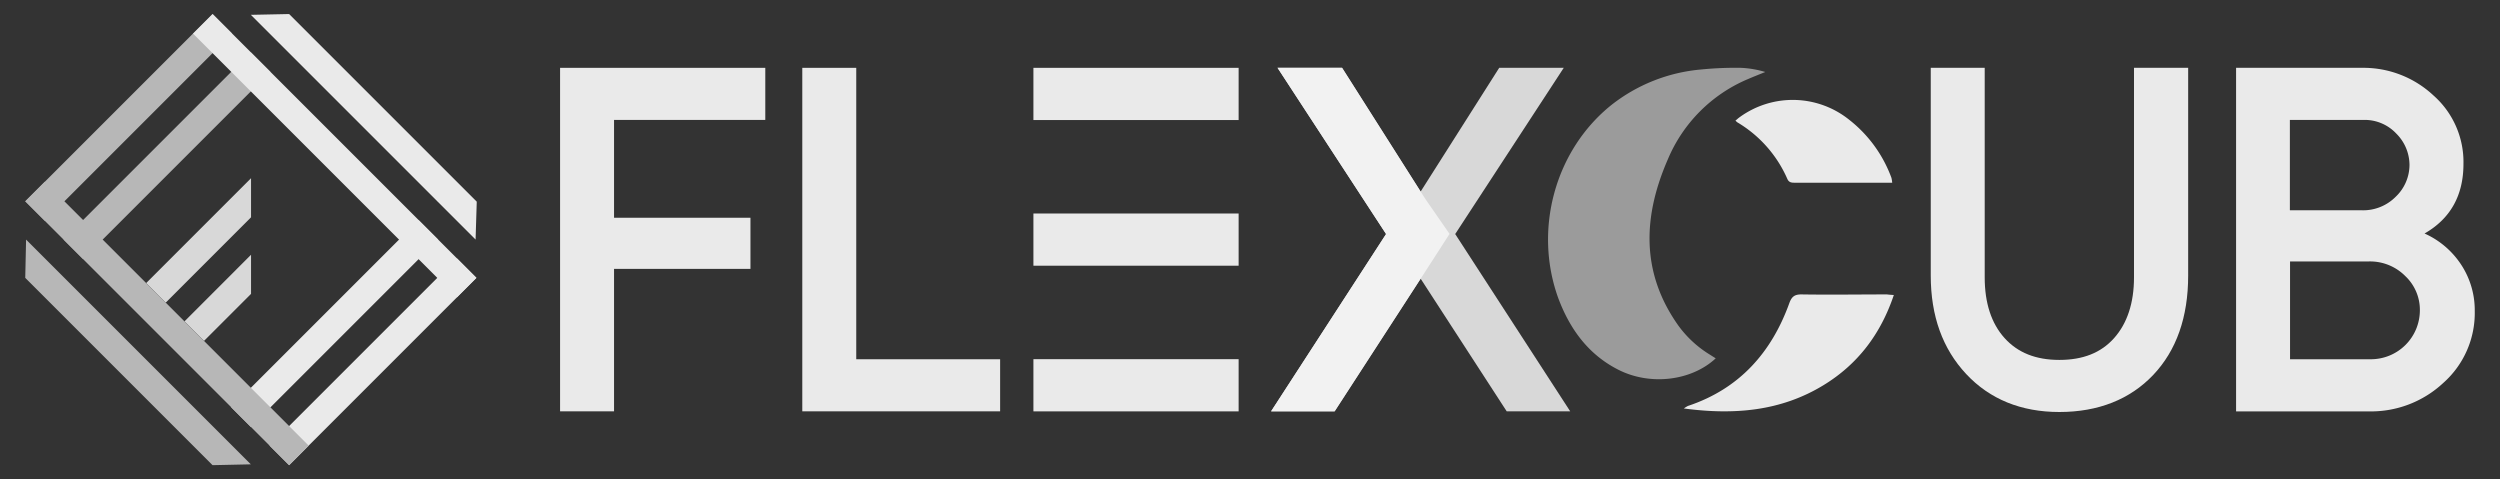 <svg id="Layer_1" data-name="Layer 1" xmlns="http://www.w3.org/2000/svg" viewBox="0 0 600 115"><rect x="0" y="0" width="600" height="115" fill="#333333" stroke="none"/><defs><style>.cls-1{fill:#b7b7b7;}.cls-2{fill:#eaeaea;}.cls-3{fill:#d8d8d8;}.cls-4{fill:#f2f2f2;}.cls-5{fill:#9b9b9b;}</style></defs><rect class="cls-1" x="-0.9" y="24.87" width="63.57" height="6.64" transform="translate(-10.88 30.09) rotate(-45)"/><rect class="cls-1" x="8.29" y="34.05" width="63.57" height="6.64" transform="translate(-14.69 39.28) rotate(-45)"/><rect class="cls-2" x="48.54" y="74.31" width="63.57" height="6.64" transform="translate(-31.36 79.54) rotate(-45)"/><rect class="cls-2" x="57.73" y="83.5" width="63.57" height="6.64" transform="translate(-35.17 88.72) rotate(-45)"/><polygon class="cls-3" points="60.25 52.15 39.77 72.64 35.08 67.94 60.25 42.77 60.25 52.15"/><polygon class="cls-3" points="60.25 70.53 48.96 81.82 44.27 77.13 60.25 61.14 60.25 70.53"/><rect class="cls-1" x="-4.7" y="74.31" width="89.55" height="6.64" transform="translate(66.63 -5.6) rotate(45)"/><polygon class="cls-1" points="51.01 111.64 6.06 66.69 6.26 57.5 60.2 111.44 51.01 111.64"/><rect class="cls-2" x="35.57" y="34.06" width="89.53" height="6.64" transform="translate(49.96 -45.86) rotate(45)"/><polygon class="cls-2" points="114.14 57.5 60.2 3.56 69.39 3.37 114.42 48.4 114.14 57.5"/><polygon class="cls-2" points="134.42 98.72 134.42 16.28 183.67 16.28 183.67 28.78 147.37 28.78 147.37 52.26 180.11 52.26 180.11 64.53 147.37 64.53 147.37 98.72 134.42 98.72"/><polygon class="cls-2" points="192.55 98.72 192.55 16.28 205.5 16.28 205.5 86.22 240.03 86.22 240.03 98.72 192.55 98.72"/><rect class="cls-2" x="248.02" y="16.28" width="49.25" height="12.53"/><rect class="cls-2" x="248.02" y="51.24" width="49.25" height="12.53"/><rect class="cls-2" x="248.02" y="86.2" width="49.25" height="12.53"/><polygon class="cls-3" points="361.61 98.72 340.95 66.88 320.31 98.72 305.06 98.72 332.66 56.17 306.61 16.28 322.1 16.28 340.95 45.98 359.81 16.28 375.3 16.28 349.25 56.17 376.85 98.72 361.61 98.72"/><polygon class="cls-4" points="305.06 98.72 332.66 56.17 306.61 16.28 322.1 16.28 341.87 47.42 342.08 47.75 347.89 56.14 341.87 65.48 320.31 98.72 305.06 98.72"/><path class="cls-2" d="M494.25,98.88c-9.19,0-16.72-3.07-22.37-9.12s-8.5-13.89-8.5-23.64V16.28h12.95V66.57c0,6.16,1.6,11.06,4.77,14.57s7.48,5.24,13.15,5.24,10-1.71,13.14-5.24,4.77-8.42,4.77-14.57V16.28h13V66.12c0,10-2.82,18-8.39,23.87S503.57,98.88,494.25,98.88Z"/><path class="cls-2" d="M536.66,98.73V16.28h30.2A24.59,24.59,0,0,1,584,22.88a21.3,21.3,0,0,1,7.23,16.47c0,7.55-3.14,13.15-9.34,16.69A20.47,20.47,0,0,1,590,62.55a19.9,19.9,0,0,1,3.94,12.1,22.43,22.43,0,0,1-7.57,17.27,25.43,25.43,0,0,1-18,6.81Zm32.2-12.51a11.76,11.76,0,0,0,11.91-11.79,11.13,11.13,0,0,0-3.51-8.18,11.9,11.9,0,0,0-8.84-3.5H549.61V86.22Zm-2-35.75A11,11,0,0,0,575,47.19a10.58,10.58,0,0,0,3.28-7.62,10.7,10.7,0,0,0-3.2-7.54,10.39,10.39,0,0,0-7.81-3.25h-17.7V50.47Z"/><path class="cls-5" d="M411.77,86c-5.82,5.43-15.72,6.6-23.3,2.77C381.23,85.13,376.78,79,374,71.6,368,55.09,373.21,36,386.77,25.17a40.49,40.49,0,0,1,21.47-8.49,82.61,82.61,0,0,1,9.57-.4,23.89,23.89,0,0,1,5.86,1c-1.41.57-2.82,1.12-4.21,1.72a36,36,0,0,0-19.18,19.25c-5.91,13.55-6.56,27,2.44,39.77a26.23,26.23,0,0,0,7.66,7.1Z"/><path class="cls-2" d="M454.52,70.8c-3.15,9.36-8.61,16.57-16.79,21.59-10.3,6.32-21.55,7.25-33.61,5.64a7.59,7.59,0,0,1,1-.61c12.27-4.09,20-12.74,24.3-24.62.58-1.6,1.25-2.16,3-2.14,6.82.11,13.64,0,20.46,0C453.31,70.72,453.77,70.76,454.52,70.8Z"/><path class="cls-2" d="M454.13,43.85h-9.48q-7,0-14,0c-.76,0-1.32-.09-1.69-.91a29.52,29.52,0,0,0-12-13.58,5,5,0,0,1-.45-.41c.38-.31.71-.62,1.07-.87a21.65,21.65,0,0,1,26.16.61,31.41,31.41,0,0,1,10.21,14A9.22,9.22,0,0,1,454.13,43.85Z"/></svg>